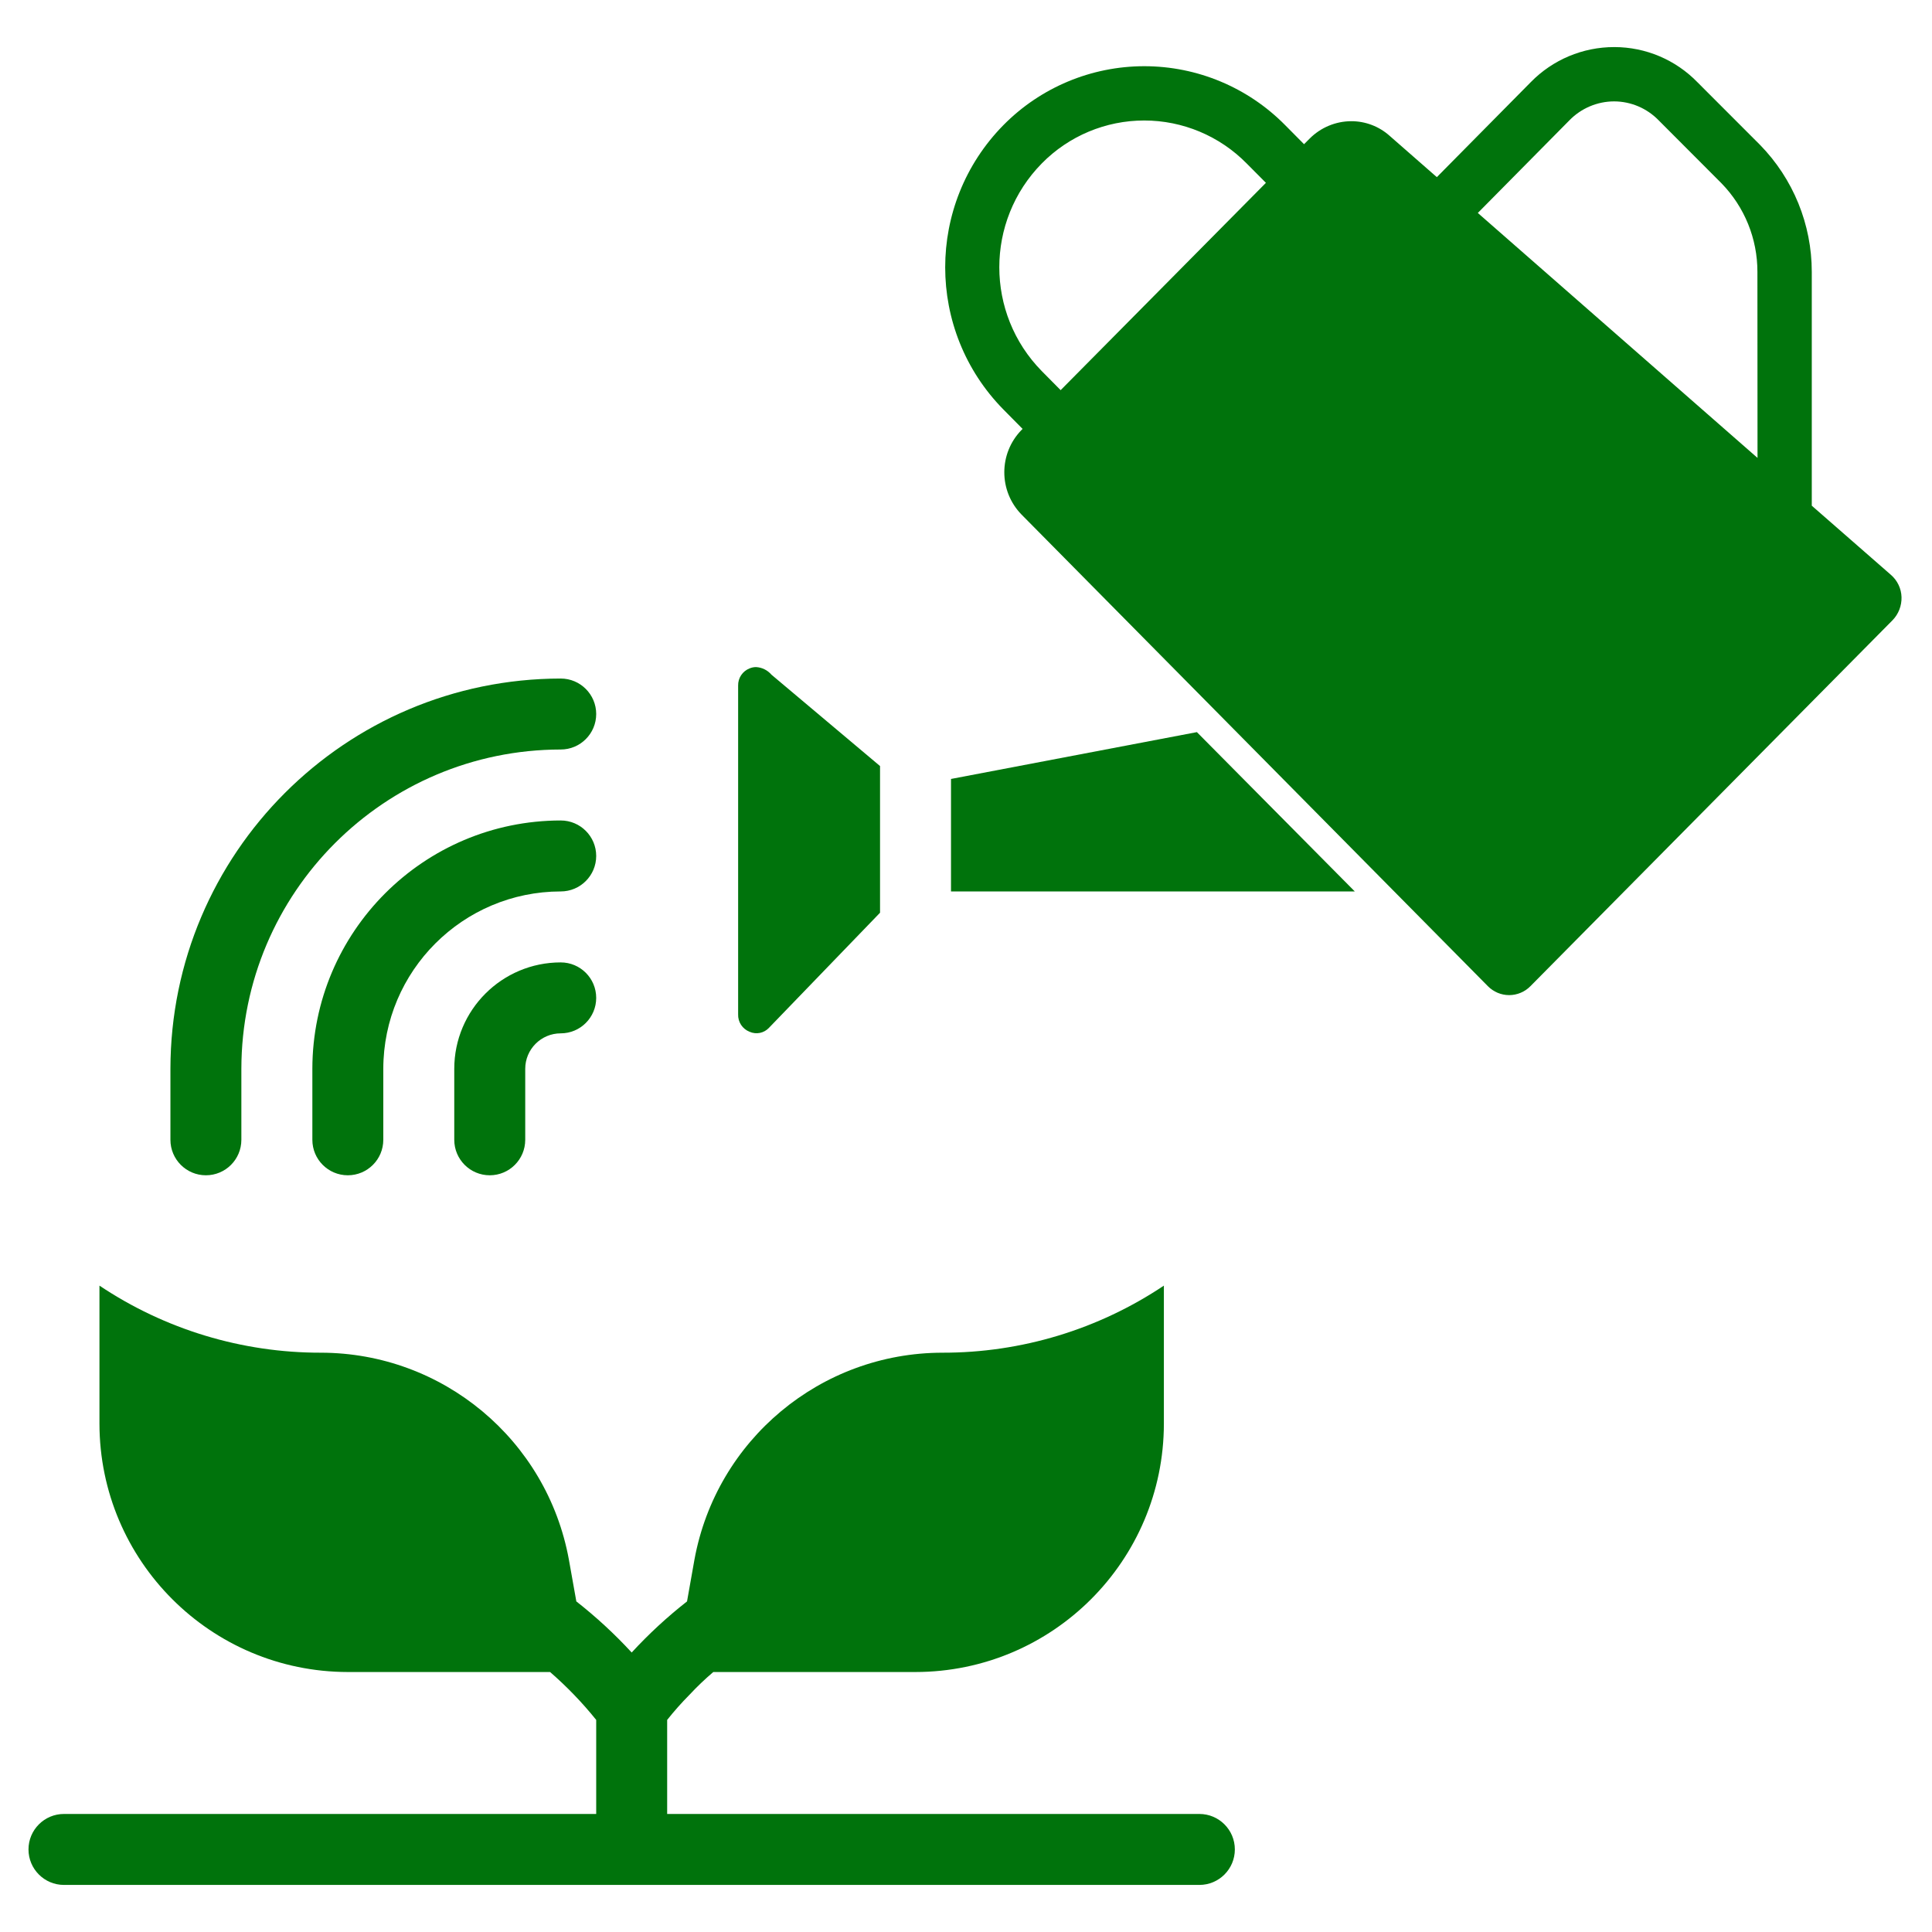 <svg width="71" height="71" viewBox="0 0 71 71" fill="none" xmlns="http://www.w3.org/2000/svg">
<g id="02_Home Page / Service Icon / Watering &#38; Irrigation">
<g id="Group">
<g id="Page-1_69_">
<g id="_x30_70---Growing-Money">
<path id="Shape_141_" d="M66.582 18.584V9.993C66.583 8.247 65.899 6.57 64.678 5.322L62.377 3.019C61.576 2.196 60.477 1.731 59.328 1.73H59.318C58.166 1.73 57.062 2.194 56.256 3.018L52.803 6.51L51.07 4.993C50.681 4.644 50.176 4.452 49.654 4.454C49.082 4.457 48.533 4.687 48.129 5.093L47.923 5.299L47.231 4.601C45.864 3.214 43.998 2.433 42.052 2.433C40.105 2.433 38.239 3.214 36.872 4.601C34.023 7.499 34.023 12.148 36.872 15.046L37.58 15.762L37.543 15.799C36.696 16.663 36.696 18.048 37.543 18.912L54.678 36.241C54.884 36.451 55.166 36.57 55.461 36.57C55.755 36.57 56.037 36.451 56.243 36.241L69.551 22.792C69.771 22.566 69.889 22.259 69.88 21.944C69.871 21.629 69.729 21.332 69.491 21.126L66.582 18.584ZM38.978 14.338L38.287 13.64C36.203 11.522 36.203 8.122 38.287 6.004C39.279 4.996 40.634 4.428 42.049 4.428C43.463 4.428 44.818 4.996 45.811 6.004L46.522 6.719L38.978 14.338ZM64.588 16.828L54.309 7.826L57.673 4.424C58.105 3.979 58.699 3.727 59.319 3.726C59.937 3.728 60.527 3.98 60.957 4.424L63.262 6.734C64.112 7.605 64.587 8.776 64.584 9.993L64.588 16.828Z" fill="#00730C"/>
<g id="Group_2">
<path id="Path_357_" fill-rule="evenodd" clip-rule="evenodd" d="M34.949 28.626V32.76H49.788L43.985 26.905L34.949 28.626Z" fill="#00730C"/>
<path id="Path_356_" fill-rule="evenodd" clip-rule="evenodd" d="M27.126 25.197V37.278C27.116 37.558 27.285 37.815 27.547 37.917C27.792 38.026 28.079 37.967 28.261 37.77L32.341 33.542V28.152L28.349 24.793C28.206 24.627 28.002 24.526 27.783 24.515C27.702 24.515 27.622 24.532 27.547 24.563C27.287 24.665 27.119 24.918 27.126 25.197Z" fill="#00730C"/>
<path id="Path_355_" fill-rule="evenodd" clip-rule="evenodd" d="M20.606 35.368C18.445 35.368 16.694 37.119 16.694 39.279V41.887C16.694 42.607 17.278 43.191 17.998 43.191C18.718 43.191 19.302 42.607 19.302 41.887V39.279C19.302 38.559 19.886 37.975 20.606 37.975C21.326 37.975 21.91 37.392 21.91 36.672C21.91 35.951 21.326 35.368 20.606 35.368Z" fill="#00730C"/>
<path id="Path_354_" fill-rule="evenodd" clip-rule="evenodd" d="M20.606 30.152C15.568 30.158 11.485 34.241 11.479 39.279V41.887C11.479 42.607 12.062 43.191 12.782 43.191C13.502 43.191 14.086 42.607 14.086 41.887V39.279C14.091 35.681 17.007 32.764 20.606 32.76C21.326 32.76 21.91 32.176 21.91 31.456C21.91 30.736 21.326 30.152 20.606 30.152Z" fill="#00730C"/>
<path id="Path_353_" fill-rule="evenodd" clip-rule="evenodd" d="M20.606 24.936C12.688 24.946 6.272 31.362 6.263 39.279V41.887C6.263 42.607 6.847 43.191 7.567 43.191C8.287 43.191 8.87 42.607 8.87 41.887V39.279C8.878 32.801 14.127 27.551 20.606 27.544C21.326 27.544 21.91 26.96 21.91 26.24C21.91 25.52 21.326 24.936 20.606 24.936Z" fill="#00730C"/>
<path id="Path_352_" fill-rule="evenodd" clip-rule="evenodd" d="M45.38 67.966C45.38 67.246 44.797 66.662 44.076 66.662H24.518V63.206C24.774 62.883 25.049 62.574 25.339 62.281C25.614 61.986 25.906 61.707 26.213 61.446H33.645C38.684 61.44 42.767 57.357 42.772 52.319V47.246C40.365 48.857 37.533 49.715 34.636 49.711C30.162 49.714 26.328 52.911 25.521 57.313L25.248 58.851C24.52 59.421 23.84 60.049 23.214 60.729C22.588 60.049 21.907 59.421 21.18 58.851L20.906 57.313C20.1 52.911 16.266 49.714 11.791 49.711C8.895 49.715 6.062 48.857 3.655 47.246V52.319C3.661 57.357 7.744 61.44 12.782 61.446H20.215C20.831 61.981 21.399 62.57 21.91 63.206V66.662H2.351C1.631 66.662 1.047 67.246 1.047 67.966C1.047 68.686 1.631 69.27 2.351 69.27H44.076C44.797 69.27 45.38 68.686 45.38 67.966Z" fill="#00730C"/>
</g>
</g>
</g>
</g>
</g>
</svg>
